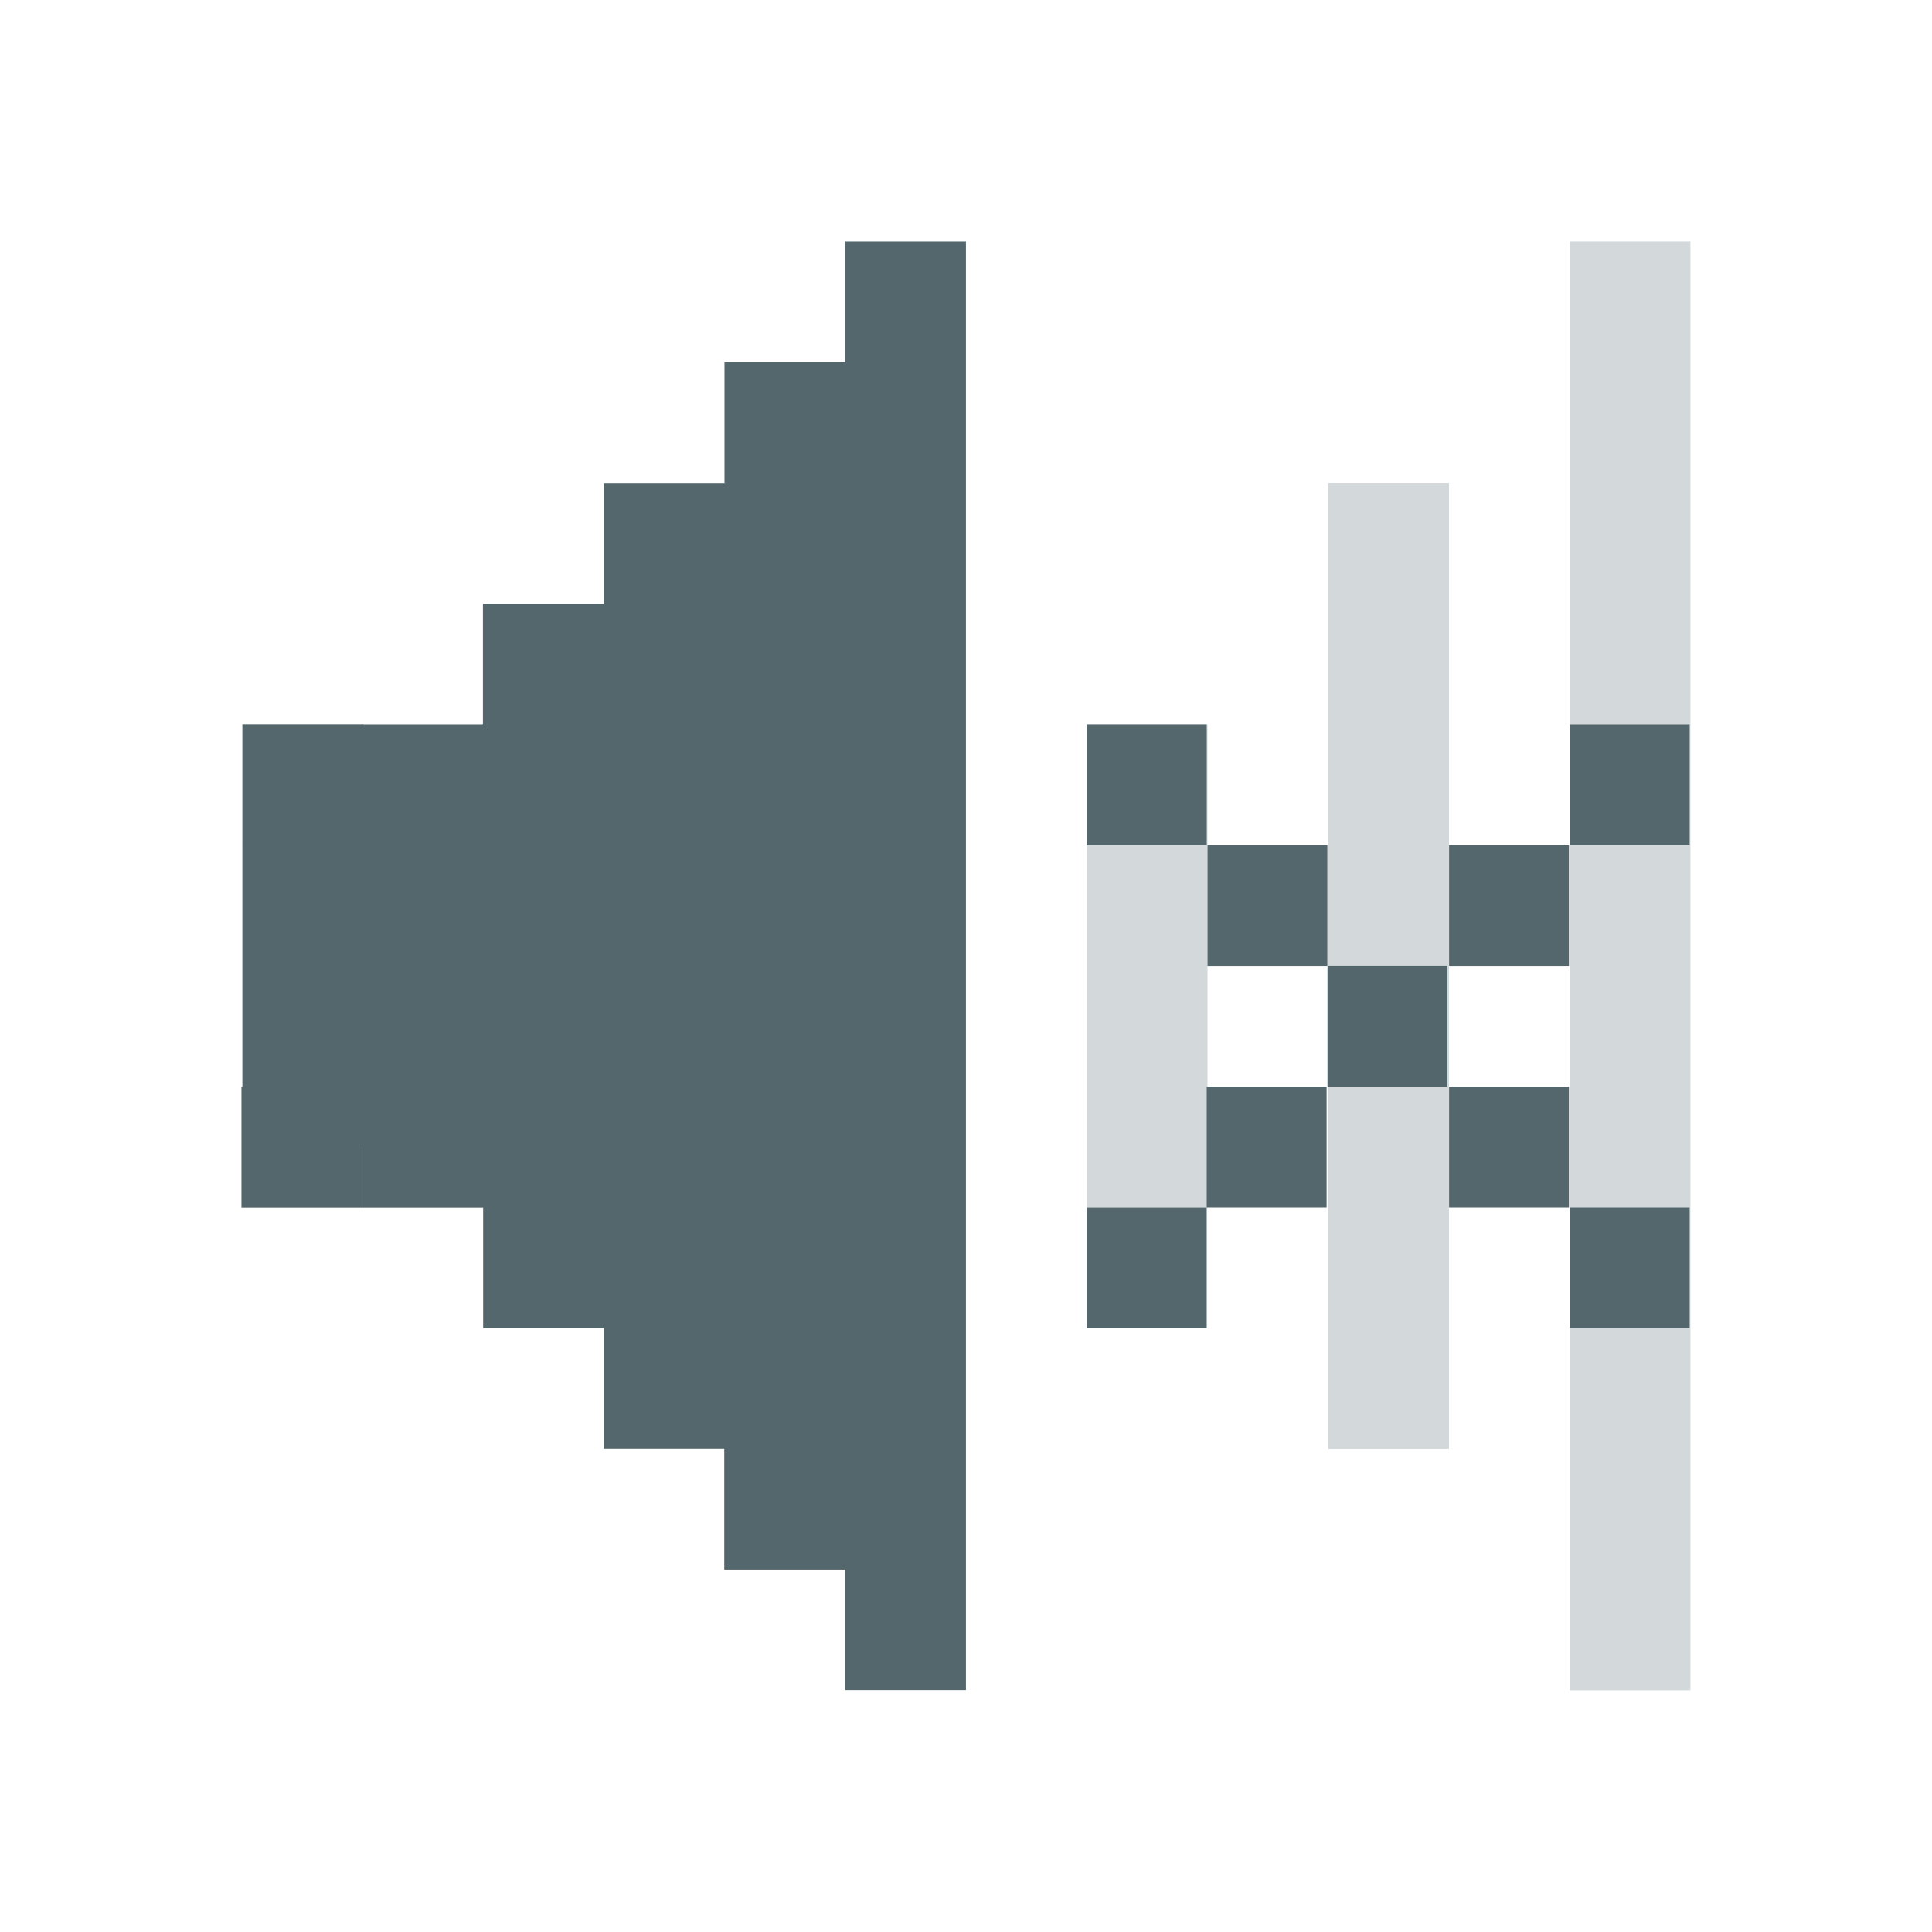 <?xml version="1.0" encoding="UTF-8" standalone="no"?>
<!-- Created with Inkscape (http://www.inkscape.org/) -->

<svg
   xmlns:dc="http://purl.org/dc/elements/1.1/"
   xmlns:cc="http://creativecommons.org/ns#"
   xmlns:rdf="http://www.w3.org/1999/02/22-rdf-syntax-ns#"
   xmlns:svg="http://www.w3.org/2000/svg"
   xmlns="http://www.w3.org/2000/svg"
   xmlns:sodipodi="http://sodipodi.sourceforge.net/DTD/sodipodi-0.dtd"
   xmlns:inkscape="http://www.inkscape.org/namespaces/inkscape"
   id="svg7384"
   version="1.1"
   height="17.067"
   width="17.067"
   inkscape:version="0.92.1 r15371"
   sodipodi:docname="audio-volume-muted.svg">
  <sodipodi:namedview
     pagecolor="#d8d8d8"
     bordercolor="#666666"
     borderopacity="1"
     objecttolerance="10"
     gridtolerance="10"
     guidetolerance="10"
     inkscape:pageopacity="0"
     inkscape:pageshadow="2"
     inkscape:window-width="1920"
     inkscape:window-height="1027"
     id="namedview23"
     showgrid="true"
     showguides="true"
     inkscape:guide-bbox="true"
     inkscape:snap-global="true"
     inkscape:zoom="22.627417"
     inkscape:cx="6.6418324"
     inkscape:cy="0.028100497"
     inkscape:window-x="0"
     inkscape:window-y="25"
     inkscape:window-maximized="1"
     inkscape:current-layer="svg7384">
    <inkscape:grid
       type="xygrid"
       id="grid3000"
       empspacing="5"
       visible="true"
       enabled="true"
       snapvisiblegridlinesonly="true"
       originx="0"
       originy="0"
       spacingx="1.067"
       spacingy="1.067" />
    <sodipodi:guide
       orientation="0,1"
       position="10.667,14.933"
       id="guide3002"
       inkscape:locked="false" />
    <sodipodi:guide
       orientation="0,1"
       position="16,2.133"
       id="guide3004"
       inkscape:locked="false" />
    <sodipodi:guide
       orientation="1,0"
       position="1.074,12.886"
       id="guide3006"
       inkscape:locked="false" />
    <sodipodi:guide
       orientation="1,0"
       position="16.005,13.142"
       id="guide3008"
       inkscape:locked="false" />
  </sodipodi:namedview>
  <title
     id="title9167">Gnome Symbolic Icon Theme</title>
  <defs
     id="defs7386">
    <clipPath
       id="clipPath6279-3">
      <rect
         x="26.85"
         y="220.75"
         id="rect6281-9"
         height="6.375"
         width="3.825"
         style="color:#bebebe;display:inline;overflow:visible;visibility:visible;fill:#bebebe;fill-opacity:1;fill-rule:nonzero;stroke:none;stroke-width:2;marker:none" />
    </clipPath>
    <clipPath
       id="clipPath6265-334">
      <rect
         x="26.966"
         y="221.33"
         id="rect6267-61"
         height="5.216"
         width="2.898"
         style="color:#bebebe;display:inline;overflow:visible;visibility:visible;fill:#bebebe;fill-opacity:1;fill-rule:nonzero;stroke:none;stroke-width:2;marker:none" />
    </clipPath>
    <clipPath
       id="clipPath6259-5">
      <rect
         x="26.999"
         y="221.502"
         id="rect6261-61"
         height="4.873"
         width="1.876"
         style="color:#bebebe;display:inline;overflow:visible;visibility:visible;fill:#bebebe;fill-opacity:1;stroke:none;stroke-width:2;marker:none" />
    </clipPath>
  </defs>
  <path
     style="color:#bebebe;display:inline;overflow:visible;visibility:visible;fill:#216778;fill-opacity:1;fill-rule:nonzero;stroke:none;stroke-width:1.067;marker:none"
     id="path5491"
     d="m -12.433,5.722 h 1.767 l 3.178,-3.406 0.389,0.012 V 12.995 l -0.338,6.43e-4 -3.229,-3.395 h -1.767 z"
     inkscape:connector-curvature="0"
     sodipodi:nodetypes="ccccccccc" />
  <g
     transform="translate(-43.734,-210.133)"
     id="layer10" />
  <g
     transform="translate(-43.734,-210.133)"
     id="layer11" />
  <g
     transform="translate(-43.734,-210.133)"
     id="layer12" />
  <g
     transform="translate(-43.734,-210.133)"
     id="layer13" />
  <g
     transform="translate(-43.734,-210.133)"
     id="layer14" />
  <g
     transform="translate(-43.734,-210.133)"
     id="layer15" />
  <rect
     style="opacity:1;fill:#216778;fill-opacity:1;stroke:none;stroke-width:1.414;stroke-opacity:1;paint-order:markers stroke fill"
     id="rect5584-2"
     width="1.059"
     height="2.133"
     x="41.6"
     y="4.267" />
  <rect
     style="opacity:1;fill:#216778;fill-opacity:1;stroke:none;stroke-width:2;stroke-opacity:1;paint-order:markers stroke fill"
     id="rect5584-0"
     width="1.059"
     height="4.267"
     x="42.659"
     y="2.133" />
  <rect
     style="opacity:1;fill:#216778;fill-opacity:1;stroke:none;stroke-width:1;stroke-opacity:1;paint-order:markers stroke fill"
     id="rect5584-23"
     width="1.059"
     height="1.067"
     x="41.593"
     y="3.2" />
  <rect
     style="opacity:1;fill:#216778;fill-opacity:1;stroke:none;stroke-opacity:1;paint-order:markers stroke fill"
     id="rect5584-2-7"
     width="1.059"
     height="1.067"
     x="40.541"
     y="2.133" />
  <rect
     style="opacity:1;fill:#216778;fill-opacity:1;stroke:none;stroke-opacity:1;paint-order:markers stroke fill"
     id="rect5584-0-5"
     width="1.059"
     height="1.067"
     x="42.659"
     y="1.067" />
  <rect
     style="opacity:1;fill:#216778;fill-opacity:1;stroke:none;stroke-opacity:1;paint-order:markers stroke fill"
     id="rect5584-23-9-2"
     width="1.059"
     height="1.067"
     x="41.607"
     y="5.333" />
  <rect
     style="opacity:1;fill:#216778;fill-opacity:1;stroke:none;stroke-opacity:1;paint-order:markers stroke fill"
     id="rect5584-23-9-28"
     width="1.059"
     height="1.067"
     x="42.667"
     y="6.4" />
  <rect
     style="opacity:1;fill:#216778;fill-opacity:1;stroke:none;stroke-opacity:1;paint-order:markers stroke fill"
     id="rect5584-23-9-3"
     width="1.059"
     height="1.067"
     x="40.541"
     y="4.267" />
  <rect
     style="opacity:1;fill:#216778;fill-opacity:1;stroke:none;stroke-width:1.414;stroke-opacity:1;paint-order:markers stroke fill"
     id="rect5584-23-9-1"
     width="1.059"
     height="2.133"
     x="40.526"
     y="3.2" />
  <rect
     style="opacity:0.25;fill:#53676c;fill-opacity:1;stroke:none;stroke-width:3.476;stroke-opacity:1;paint-order:markers stroke fill"
     id="rect5584-23-9-20"
     width="1.067"
     height="12.8"
     x="-14.933"
     y="2.133"
     transform="scale(-1,1)" />
  <rect
     style="opacity:1;fill:#216778;fill-opacity:1;stroke:none;stroke-width:0.807;stroke-opacity:1;paint-order:markers stroke fill"
     id="rect5584-23-9-64"
     width="1.059"
     height="0.695"
     x="3.2"
     y="3.5676268e-07"
     transform="scale(-1,1)" />
  <rect
     style="opacity:0.25;fill:#53676c;fill-opacity:1;stroke:none;stroke-width:2.007;stroke-opacity:1;paint-order:markers stroke fill"
     id="rect5584-23-9-20-0"
     width="1.067"
     height="4.267"
     x="-10.667"
     y="6.4"
     transform="scale(-1,1)" />
  <rect
     style="opacity:1;fill:#80e5ff;fill-opacity:1;stroke:none;stroke-width:2.449;stroke-opacity:1;paint-order:markers stroke fill"
     id="rect5584-0-7"
     width="1.059"
     height="6.4"
     x="-2.133"
     y="4.267" />
  <rect
     style="opacity:1;fill:#216778;fill-opacity:1;stroke:none;stroke-width:2.646;stroke-opacity:1;paint-order:markers stroke fill"
     id="rect5584-23-9"
     width="1.059"
     height="7.467"
     x="-3.2"
     y="3.848" />
  <rect
     style="opacity:1;fill:#80e5ff;fill-opacity:1;stroke:none;stroke-opacity:1;paint-order:markers stroke fill"
     id="rect5584-23-9-25-7-9-71-7"
     width="1.059"
     height="1.067"
     x="3.2"
     y="14.933"
     transform="scale(-1,1)" />
  <rect
     style="opacity:1;fill:#80e5ff;fill-opacity:1;stroke:none;stroke-opacity:1;paint-order:markers stroke fill"
     id="rect5584-23-9-25-7-9-71-73"
     width="1.059"
     height="1.067"
     x="9.6"
     y="21.333"
     transform="scale(-1,1)" />
  <rect
     style="opacity:1;fill:#80e5ff;fill-opacity:1;stroke:none;stroke-opacity:1;paint-order:markers stroke fill"
     id="rect5584-23-9-25-7-9-71-5"
     width="1.059"
     height="1.067"
     x="3.2"
     y="21.333"
     transform="scale(-1,1)" />
  <g
     id="g6743"
     transform="translate(19.193,-9.6)"
     style="fill:#53676c;fill-opacity:1">
    <rect
       transform="scale(-1,1)"
       y="17.067"
       x="7.467"
       height="1.067"
       width="1.059"
       id="rect5584-23-9-25-7-9"
       style="opacity:1;fill:#53676c;fill-opacity:1;stroke:none;stroke-opacity:1;paint-order:markers stroke fill" />
    <rect
       transform="scale(-1,1)"
       y="18.133"
       x="6.407"
       height="1.067"
       width="1.059"
       id="rect5584-23-9-25-7-9-1"
       style="opacity:1;fill:#53676c;fill-opacity:1;stroke:none;stroke-opacity:1;paint-order:markers stroke fill" />
    <rect
       transform="scale(-1,1)"
       y="19.2"
       x="5.333"
       height="1.067"
       width="1.059"
       id="rect5584-23-9-25-7-9-7"
       style="opacity:1;fill:#53676c;fill-opacity:1;stroke:none;stroke-opacity:1;paint-order:markers stroke fill" />
    <rect
       transform="scale(-1,1)"
       y="17.067"
       x="5.333"
       height="1.067"
       width="1.059"
       id="rect5584-23-9-25-7-9-71"
       style="opacity:1;fill:#53676c;fill-opacity:1;stroke:none;stroke-opacity:1;paint-order:markers stroke fill" />
    <rect
       transform="scale(-1,1)"
       y="19.2"
       x="7.474"
       height="1.067"
       width="1.059"
       id="rect5584-23-9-25-7-9-15"
       style="opacity:1;fill:#53676c;fill-opacity:1;stroke:none;stroke-opacity:1;paint-order:markers stroke fill" />
    <rect
       transform="scale(-1,1)"
       y="16"
       x="4.267"
       height="1.067"
       width="1.059"
       id="rect5584-23-9-25-7-9-71-9"
       style="opacity:1;fill:#53676c;fill-opacity:1;stroke:none;stroke-opacity:1;paint-order:markers stroke fill" />
    <rect
       transform="scale(-1,1)"
       y="20.267"
       x="8.533"
       height="1.067"
       width="1.059"
       id="rect5584-23-9-25-7-9-71-76"
       style="opacity:1;fill:#53676c;fill-opacity:1;stroke:none;stroke-opacity:1;paint-order:markers stroke fill" />
    <rect
       transform="scale(-1,1)"
       y="20.267"
       x="4.267"
       height="1.067"
       width="1.059"
       id="rect5584-23-9-25-7-9-71-6"
       style="opacity:1;fill:#53676c;fill-opacity:1;stroke:none;stroke-opacity:1;paint-order:markers stroke fill" />
    <rect
       transform="scale(-1,1)"
       y="16"
       x="8.533"
       height="1.067"
       width="1.059"
       id="rect5584-23-9-25-7-9-71-63"
       style="opacity:1;fill:#53676c;fill-opacity:1;stroke:none;stroke-opacity:1;paint-order:markers stroke fill" />
  </g>
  <path
     style="opacity:1;fill:#53676c;fill-opacity:1;stroke:none;stroke-width:2.449;stroke-opacity:1;paint-order:markers stroke fill"
     d="M 7.467,2.133 V 3.201 L 6.406,4.268 H 6.4 5.334 V 5.334 H 4.266 v 1.066 l -2.125,1.066 v 2.133 l 2.125,1.066 h 0.002 v 1.068 h 1.066 v 1.066 h 1.064 v 1.066 h 1.068 v 1.066 H 8.533 V 13.867 12.801 3.199 2.133 Z M 6.406,12.801 h -0.006 z"
     id="rect5584-23-9-25-7-9-71-94"
     inkscape:connector-curvature="0"
     sodipodi:nodetypes="cccccccccccccccccccccccccccc" />
  <rect
     style="opacity:0.25;fill:#53676c;fill-opacity:1;stroke:none;stroke-width:2.838;stroke-opacity:1;paint-order:markers stroke fill"
     id="rect5584-23-9-20-0-5"
     width="1.067"
     height="8.533"
     x="-12.8"
     y="4.267"
     transform="scale(-1,1)" />
  <rect
     style="opacity:1;fill:#53676c;fill-opacity:1;stroke:none;stroke-opacity:1;paint-order:markers stroke fill"
     id="rect5091-6"
     width="1.067"
     height="1.068"
     x="6.4"
     y="3.2" />
  <rect
     style="opacity:1;fill:#53676c;fill-opacity:1;stroke:none;stroke-opacity:1;paint-order:markers stroke fill"
     id="rect5091-62"
     width="1.067"
     height="1.068"
     x="2.141"
     y="6.399" />
  <rect
     style="opacity:1;fill:#53676c;fill-opacity:1;stroke:none;stroke-opacity:1;paint-order:markers stroke fill"
     id="rect5091-9"
     width="1.067"
     height="1.068"
     x="3.2"
     y="6.4" />
  <rect
     style="opacity:1;fill:#53676c;fill-opacity:1;stroke:none;stroke-opacity:1;paint-order:markers stroke fill"
     id="rect5091-70"
     width="1.067"
     height="1.068"
     x="2.133"
     y="9.6" />
  <rect
     style="opacity:1;fill:#53676c;fill-opacity:1;stroke:none;stroke-opacity:1;paint-order:markers stroke fill"
     id="rect5091-93"
     width="1.067"
     height="1.068"
     x="3.2"
     y="9.6" />
</svg>
